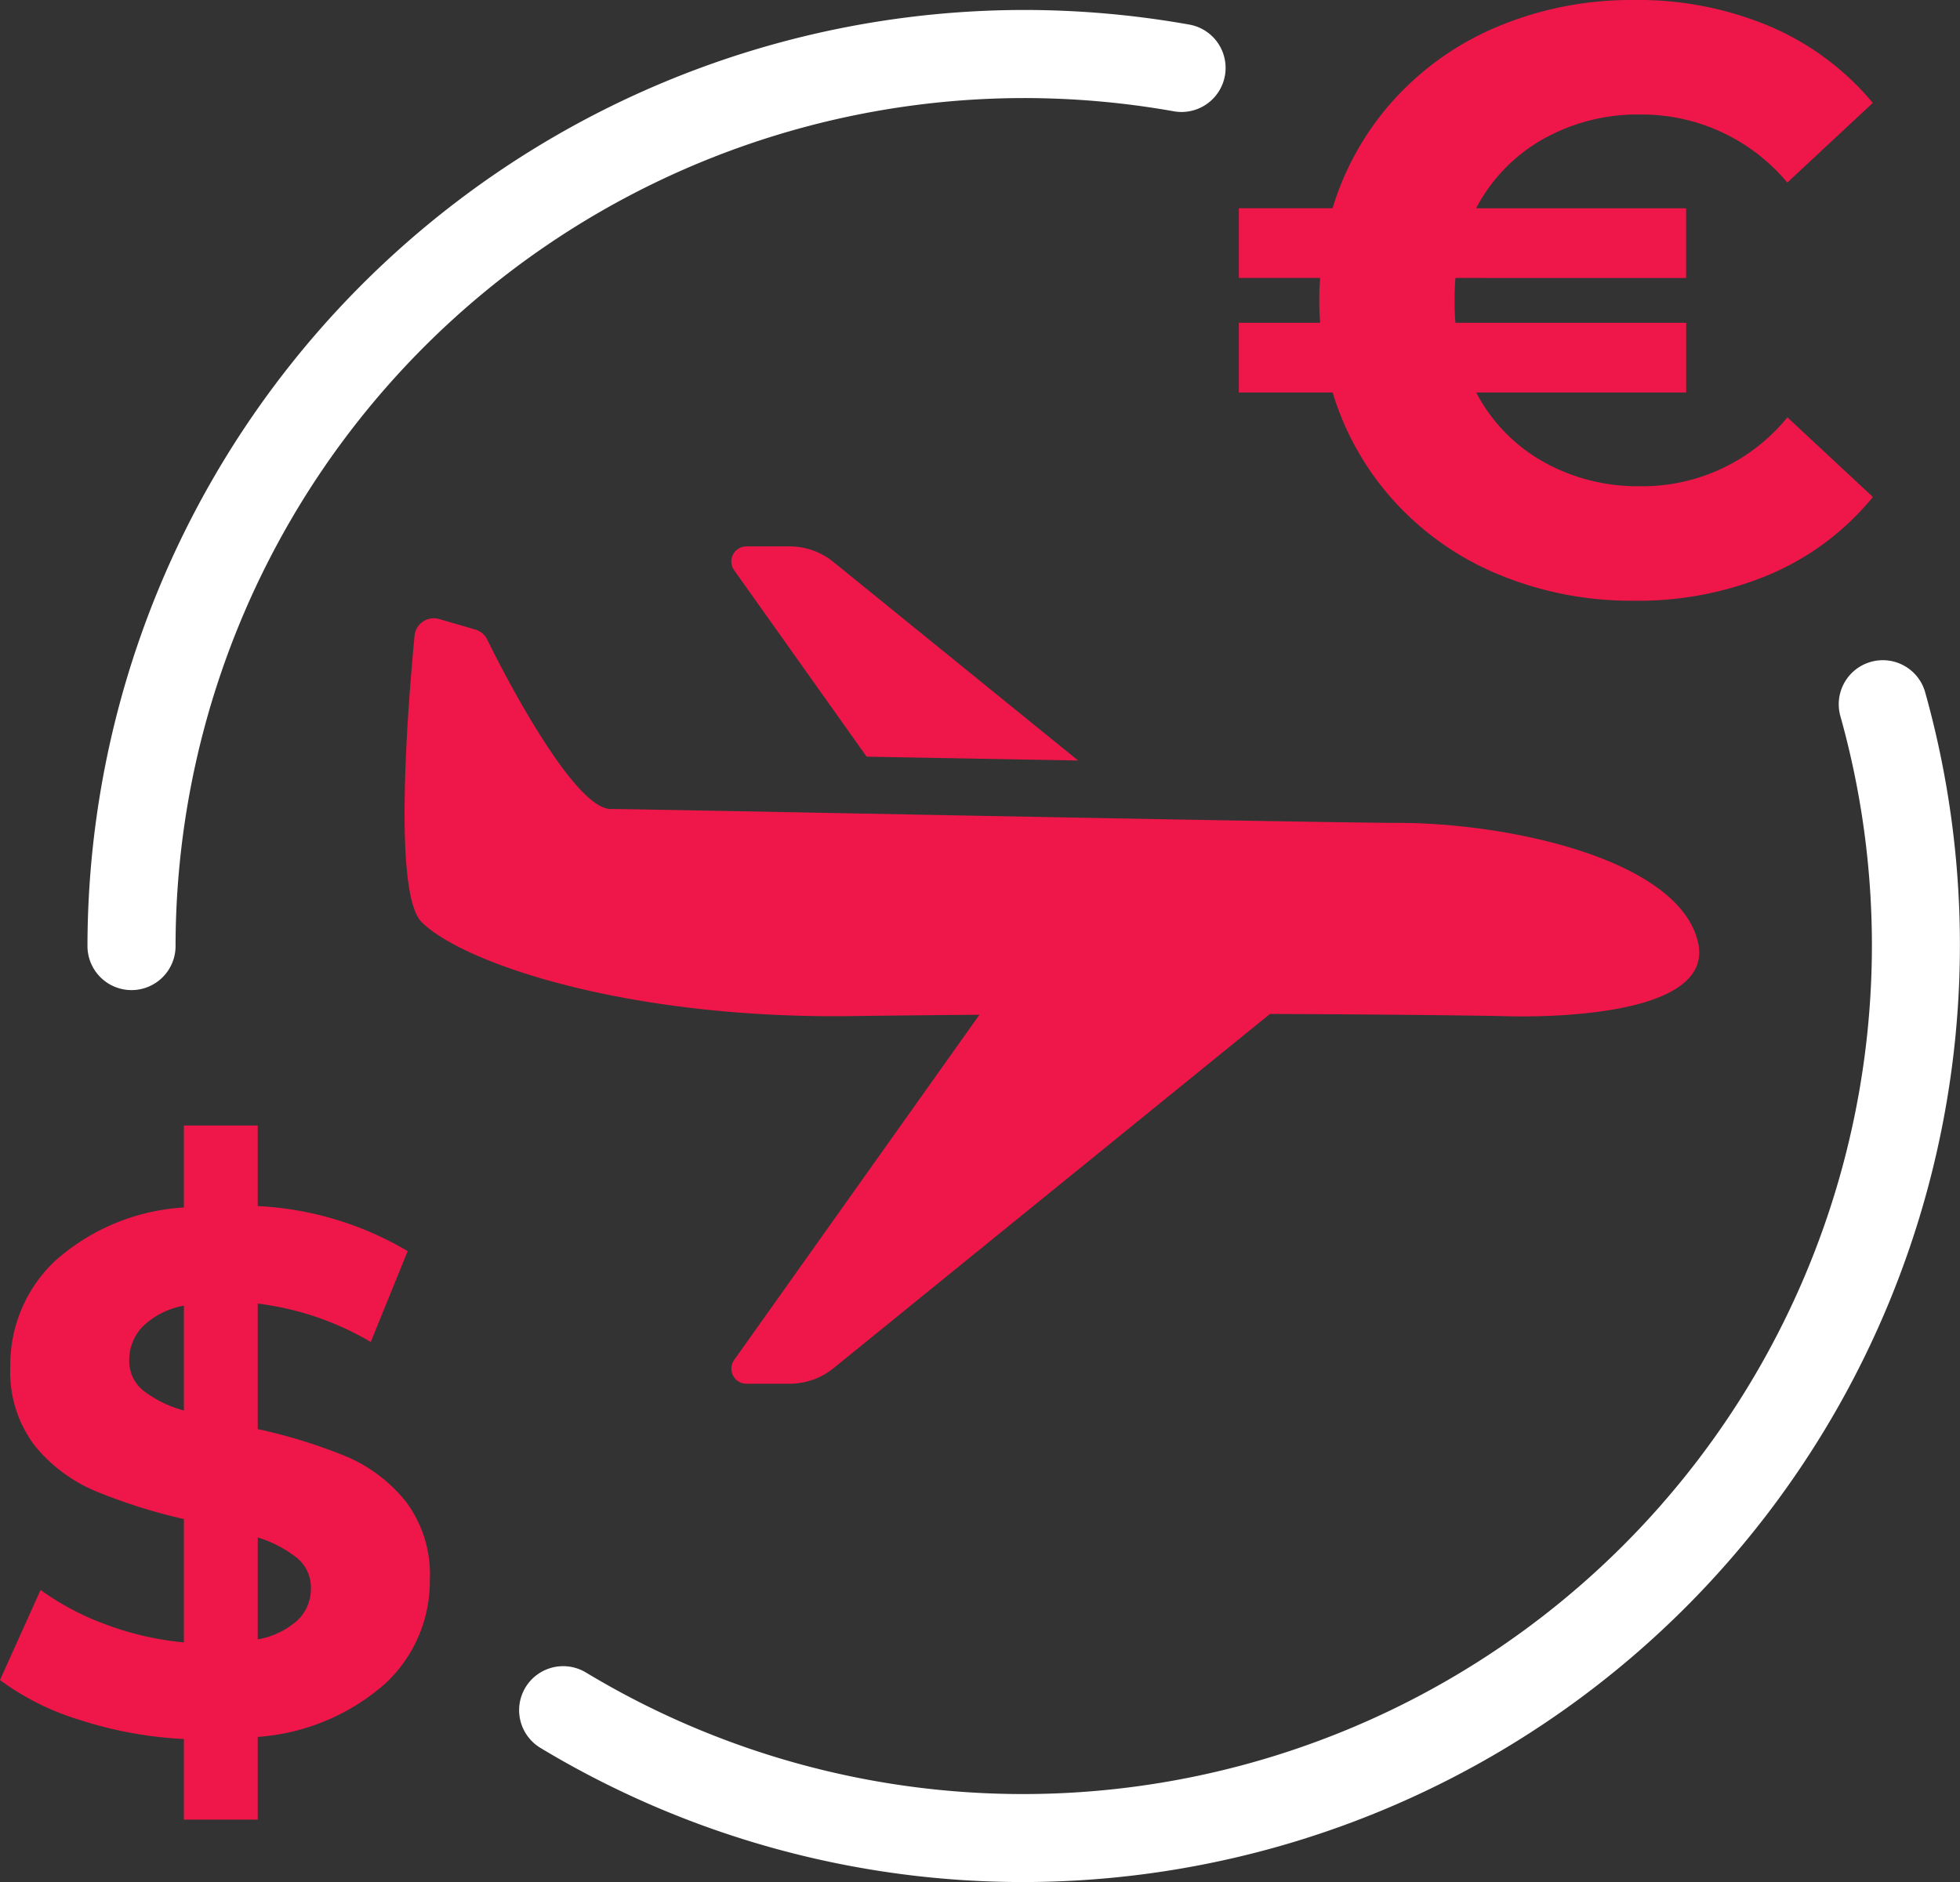 <svg xmlns="http://www.w3.org/2000/svg" width="92.405" height="88.752" viewBox="0 0 92.405 88.752">
  <rect x="0" y="0" width="92.405" height="88.752" fill="#333333" stroke="none"/>
  <g id="Group_60" data-name="Group 60" transform="translate(-245.876 1925.192)">
    <g id="Group_56" data-name="Group 56">
      <g id="Group_54" data-name="Group 54">
        <path id="Path_405" data-name="Path 405" d="M325.929-1880.757c-.906-3.927-8.948-5.632-14.137-5.632-3.628,0-35.753-.655-37.121-.655-1.742,0-5.044-6.38-5.822-7.986a.913.913,0,0,0-.567-.477l-1.7-.494a.911.911,0,0,0-1.162.786c-.3,3.151-1.041,12.128.331,13.5,1.938,1.938,9.655,4.571,20.22,4.437q3.158-.041,6.081-.063l-11.564,16.278a.71.71,0,0,0,.579,1.121H283.1a3.3,3.3,0,0,0,2.076-.736l20.571-16.7c6.86.022,10.971.1,10.971.1S326.834-1876.83,325.929-1880.757Z" fill="#ef1749"/>
      </g>
      <g id="Group_55" data-name="Group 55">
        <path id="Path_406" data-name="Path 406" d="M286.734-1889.511l9.971.182-11.534-9.36a3.265,3.265,0,0,0-2.072-.737h-2.033a.71.71,0,0,0-.581,1.12Z" fill="#ef1749"/>
      </g>
    </g>
    <g id="Group_57" data-name="Group 57">
      <path id="Path_407" data-name="Path 407" d="M330.144-1905.512l4.03,3.756a12.712,12.712,0,0,1-4.832,3.639,15.958,15.958,0,0,1-6.436,1.252,16.3,16.3,0,0,1-6.319-1.213,13.739,13.739,0,0,1-4.949-3.443,13.368,13.368,0,0,1-2.934-5.164h-4.422v-3.287h3.834a10.473,10.473,0,0,1-.039-1.057,10.463,10.463,0,0,1,.039-1.056h-3.834v-3.287H308.7a13.368,13.368,0,0,1,2.934-5.164,13.751,13.751,0,0,1,4.949-3.443,16.3,16.3,0,0,1,6.319-1.213,15.956,15.956,0,0,1,6.436,1.252,12.9,12.9,0,0,1,4.832,3.6l-4.03,3.757a8.939,8.939,0,0,0-6.925-3.209,9.076,9.076,0,0,0-4.617,1.174,7.981,7.981,0,0,0-3.13,3.247h9.9v3.287H314.494a10.463,10.463,0,0,0-.039,1.056,10.473,10.473,0,0,0,.039,1.057h10.877v3.287h-9.9a7.981,7.981,0,0,0,3.13,3.247,9.076,9.076,0,0,0,4.617,1.174A8.817,8.817,0,0,0,330.144-1905.512Z" fill="#ef1749"/>
    </g>
    <g id="Group_58" data-name="Group 58">
      <path id="Path_408" data-name="Path 408" d="M264.051-1845.814a10.157,10.157,0,0,1-6.024,2.525v3.9h-3.481v-3.8a18.966,18.966,0,0,1-4.91-.9,12.329,12.329,0,0,1-3.76-1.881l1.914-4.248a12.581,12.581,0,0,0,3.1,1.637,14.159,14.159,0,0,0,3.656.836v-5.815a26.317,26.317,0,0,1-4.179-1.323,7.378,7.378,0,0,1-2.855-2.142,5.742,5.742,0,0,1-1.149-3.743,6.718,6.718,0,0,1,2.106-4.962,10.017,10.017,0,0,1,6.077-2.524v-3.865h3.481v3.8a15.313,15.313,0,0,1,7.069,2.124l-1.741,4.283a13.833,13.833,0,0,0-5.328-1.81v5.919a25.059,25.059,0,0,1,4.127,1.271,7.23,7.23,0,0,1,2.837,2.124,5.686,5.686,0,0,1,1.149,3.708A6.587,6.587,0,0,1,264.051-1845.814ZM252.63-1859.62a5.434,5.434,0,0,0,1.916.94v-4.944a3.77,3.77,0,0,0-1.95.992,2.263,2.263,0,0,0-.627,1.585A1.781,1.781,0,0,0,252.63-1859.62Zm7.278,10.829a2.046,2.046,0,0,0,.626-1.5,1.8,1.8,0,0,0-.644-1.428,5.674,5.674,0,0,0-1.863-.975v4.805A3.752,3.752,0,0,0,259.908-1848.791Z" fill="#ef1749"/>
    </g>
    <g id="Group_59" data-name="Group 59">
      <path id="Path_409" data-name="Path 409" d="M301.215-1919.944a2.079,2.079,0,0,0,2.41-1.68,2.075,2.075,0,0,0-1.679-2.409,44.533,44.533,0,0,0-7.806-.689A44.191,44.191,0,0,0,250-1880.581a2.077,2.077,0,0,0,2.077,2.077,2.077,2.077,0,0,0,2.076-2.077,40.032,40.032,0,0,1,39.987-39.987A40.357,40.357,0,0,1,301.215-1919.944Z" fill="#fff"/>
      <path id="Path_410" data-name="Path 410" d="M336.64-1892.544a2.074,2.074,0,0,0-2.561-1.438,2.077,2.077,0,0,0-1.437,2.561,40.089,40.089,0,0,1,1.486,10.84,40.033,40.033,0,0,1-39.988,39.988,39.916,39.916,0,0,1-20.638-5.731,2.078,2.078,0,0,0-2.851.7,2.077,2.077,0,0,0,.7,2.852,44.072,44.072,0,0,0,22.785,6.328,44.19,44.19,0,0,0,44.141-44.141A44.224,44.224,0,0,0,336.64-1892.544Z" fill="#fff"/>
    </g>
  </g>
</svg>
